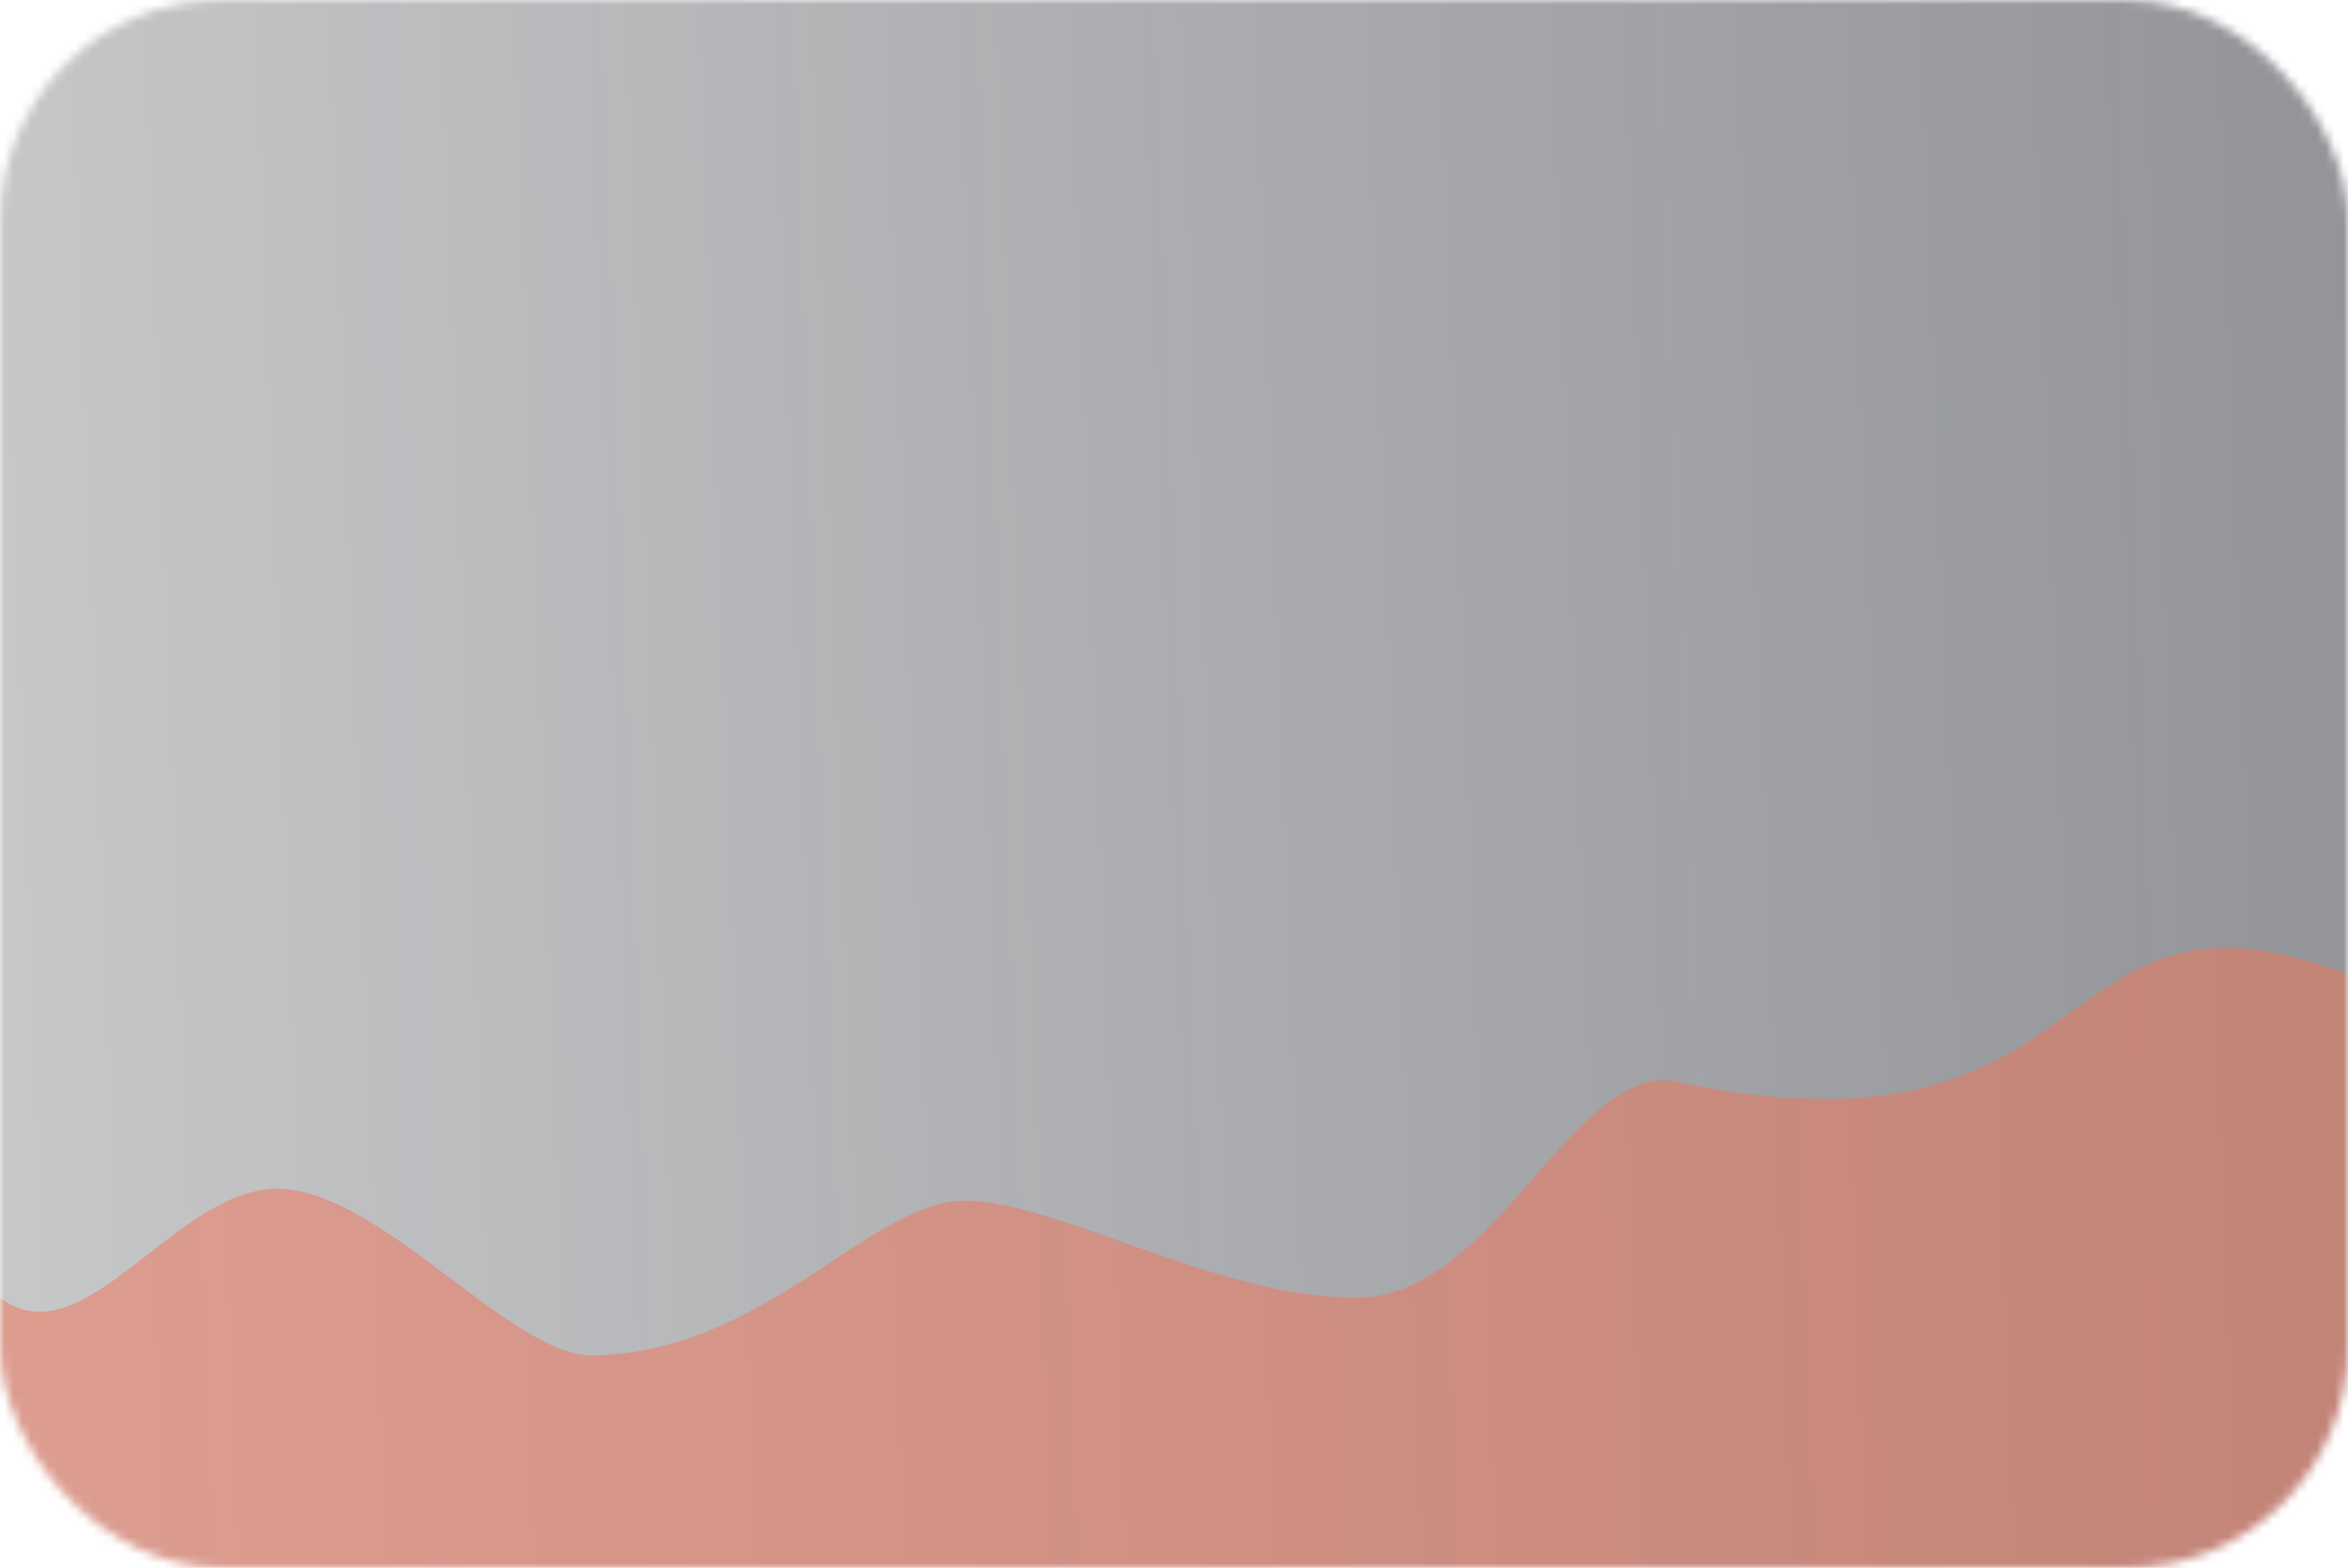 <svg width="265" height="177" viewBox="0 0 265 177" fill="none" xmlns="http://www.w3.org/2000/svg">
<mask id="mask0_0_1" style="mask-type:alpha" maskUnits="userSpaceOnUse" x="0" y="0" width="265" height="177">
<rect width="265" height="177" rx="25" fill="#3B3854"/>
</mask>
<g mask="url(#mask0_0_1)">
<rect opacity="0.5" width="265" height="177" rx="10" fill="url(#paint0_linear_0_1)"/>
<path opacity="0.5" d="M189.286 122.12C238.665 132.685 230.435 96.611 265 110.037V181.5H0V146.505C9.383 153.683 19.752 134.204 31.273 134.204C42.795 134.204 57.609 153 66.689 153C85.993 153 98.278 135.546 108.808 135.546C119.338 135.546 137.28 146.505 153.075 146.505C168.869 146.505 177.661 119.633 189.286 122.12Z" fill="#F47459"/>
</g>
<defs>
<linearGradient id="paint0_linear_0_1" x1="265" y1="54.516" x2="-0.887" y2="64.237" gradientUnits="userSpaceOnUse">
<stop stop-color="#262A33"/>
<stop offset="1" stop-color="#1B1E25" stop-opacity="0.5"/>
</linearGradient>
</defs>
</svg>
